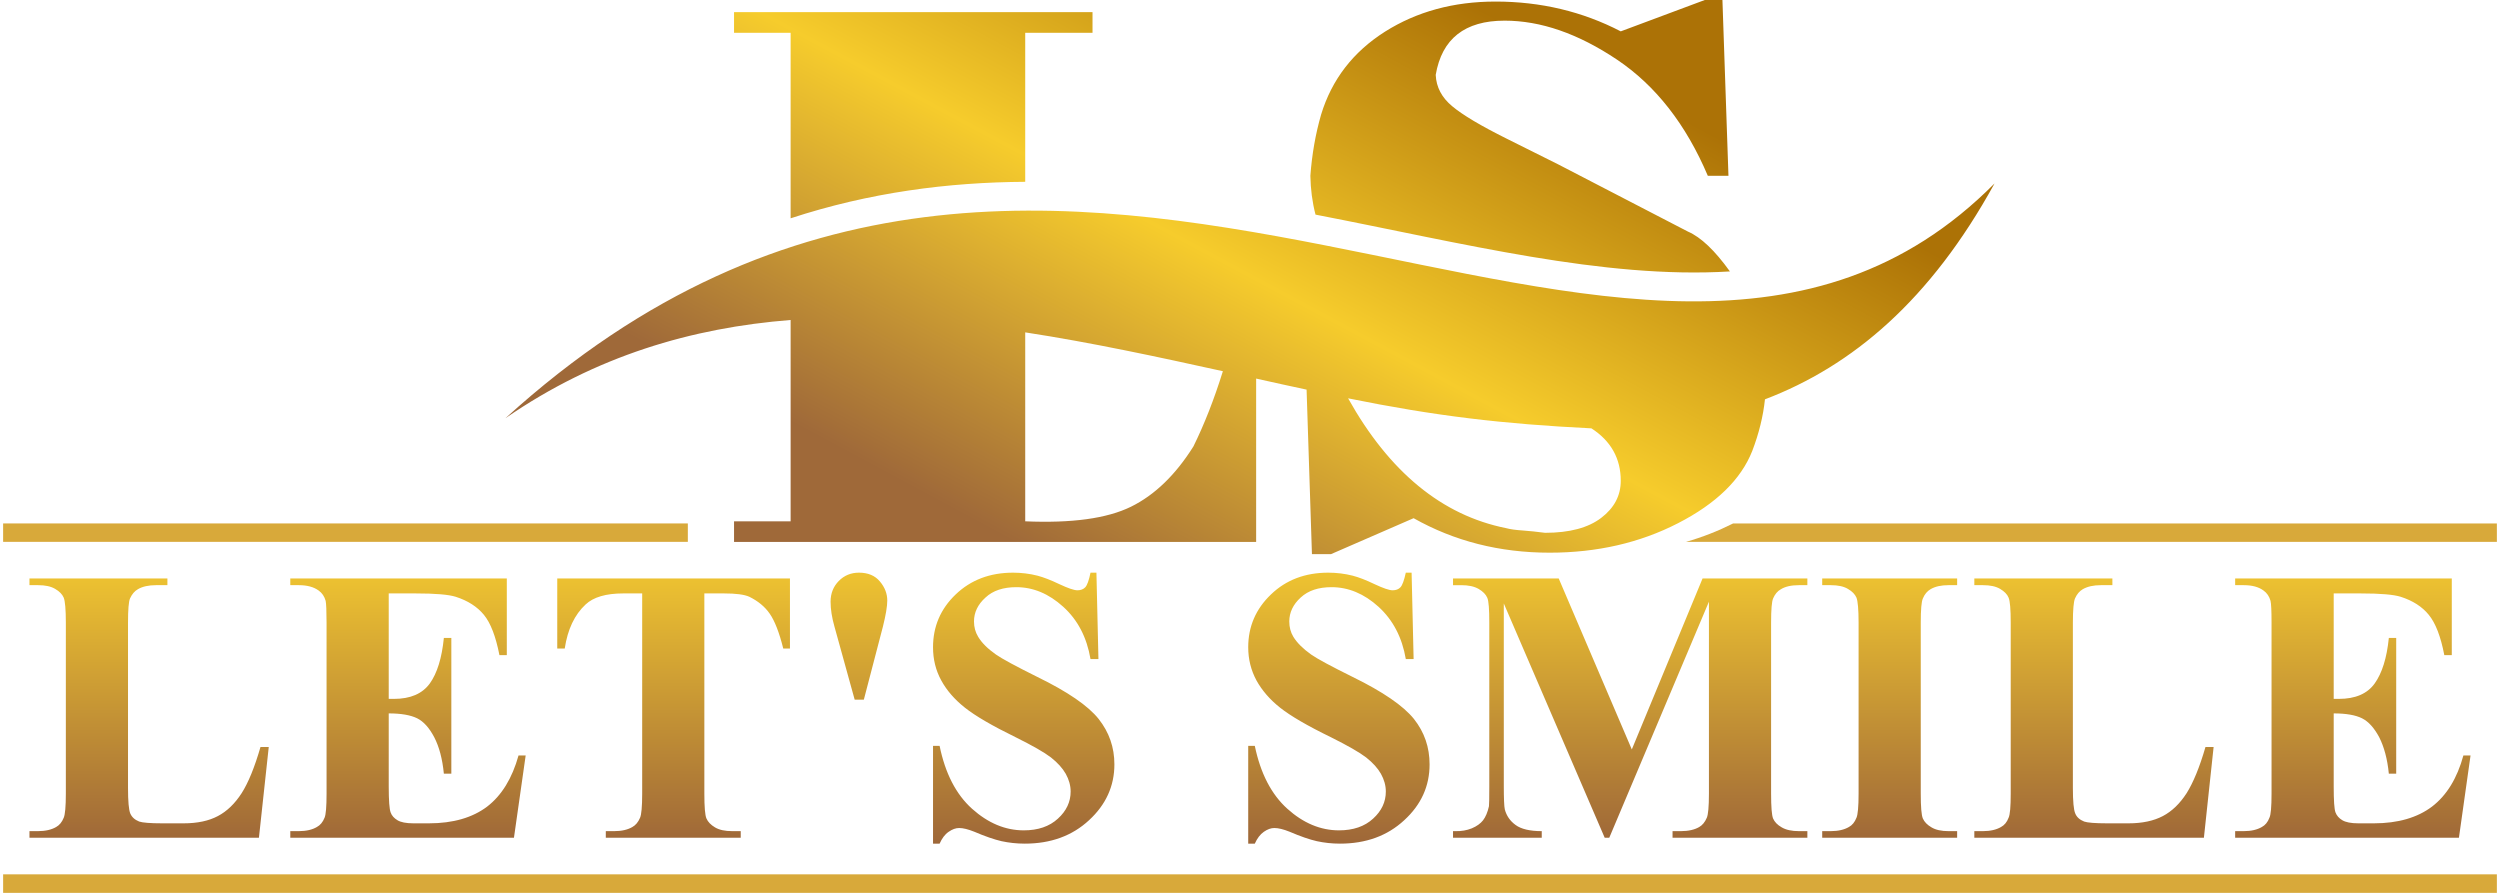 <?xml version="1.0" encoding="UTF-8"?>
<!DOCTYPE svg PUBLIC "-//W3C//DTD SVG 1.1//EN" "http://www.w3.org/Graphics/SVG/1.1/DTD/svg11.dtd">
<!-- Creator: CorelDRAW -->
<svg xmlns="http://www.w3.org/2000/svg" xml:space="preserve" width="224px" height="80px" version="1.1" style="shape-rendering:geometricPrecision; text-rendering:geometricPrecision; image-rendering:optimizeQuality; fill-rule:evenodd; clip-rule:evenodd"
viewBox="0 0 224 80"
 xmlns:xlink="http://www.w3.org/1999/xlink"
 xmlns:xodm="http://www.corel.com/coreldraw/odm/2003">
 <defs>
  <style type="text/css">
   <![CDATA[
    .fil2 {fill:#D8A93A}
    .fil0 {fill:url(#id0);fill-rule:nonzero}
    .fil1 {fill:url(#id1);fill-rule:nonzero}
   ]]>
  </style>
  <linearGradient id="id0" gradientUnits="userSpaceOnUse" x1="112" y1="75.59" x2="112" y2="51.31">
   <stop offset="0" style="stop-opacity:1; stop-color:#9E6738"/>
   <stop offset="1" style="stop-opacity:1; stop-color:#EEC331"/>
  </linearGradient>
  <linearGradient id="id1" gradientUnits="userSpaceOnUse" x1="97.31" y1="52.07" x2="126.6" y2="-2.41">
   <stop offset="0" style="stop-opacity:1; stop-color:#9F6939"/>
   <stop offset="0.502" style="stop-opacity:1; stop-color:#F6CC2C"/>
   <stop offset="1" style="stop-opacity:1; stop-color:#AC7206"/>
  </linearGradient>
 </defs>
 <g id="Layer_x0020_1">
  <g id="_3150728488432">
   <path class="fil0" d="M24.08 66.93l-0.88 8.13 -20.56 0 0 -0.59 0.76 0c0.67,0 1.22,-0.13 1.63,-0.37 0.29,-0.16 0.52,-0.43 0.68,-0.83 0.12,-0.27 0.19,-0.99 0.19,-2.17l0 -15.31c0,-1.19 -0.07,-1.94 -0.19,-2.24 -0.13,-0.3 -0.38,-0.56 -0.76,-0.78 -0.38,-0.23 -0.89,-0.34 -1.55,-0.34l-0.76 0 0 -0.6 12.36 0 0 0.6 -1.01 0c-0.67,0 -1.22,0.12 -1.63,0.36 -0.3,0.17 -0.53,0.44 -0.71,0.83 -0.12,0.28 -0.18,1 -0.18,2.17l0 14.82c0,1.19 0.07,1.95 0.2,2.27 0.14,0.33 0.4,0.57 0.8,0.73 0.29,0.1 0.98,0.16 2.06,0.16l1.93 0c1.23,0 2.25,-0.22 3.06,-0.65 0.82,-0.43 1.53,-1.12 2.13,-2.05 0.6,-0.94 1.16,-2.31 1.69,-4.14l0.74 0zm10.75 -13.76l0 9.45 0.47 0c1.47,0 2.54,-0.46 3.21,-1.38 0.66,-0.92 1.08,-2.28 1.26,-4.08l0.67 0 0 12.16 -0.67 0c-0.13,-1.33 -0.42,-2.41 -0.86,-3.26 -0.44,-0.84 -0.95,-1.41 -1.53,-1.7 -0.59,-0.29 -1.44,-0.44 -2.55,-0.44l0 6.53c0,1.28 0.06,2.05 0.17,2.34 0.1,0.29 0.31,0.52 0.61,0.7 0.29,0.18 0.77,0.28 1.43,0.28l1.39 0c2.17,0 3.91,-0.51 5.22,-1.5 1.3,-1 2.24,-2.53 2.81,-4.58l0.64 0 -1.05 7.37 -20.04 0 0 -0.59 0.76 0c0.67,0 1.22,-0.13 1.62,-0.37 0.3,-0.16 0.53,-0.43 0.69,-0.83 0.12,-0.27 0.18,-0.99 0.18,-2.17l0 -15.31c0,-1.05 -0.03,-1.7 -0.08,-1.95 -0.11,-0.4 -0.32,-0.71 -0.63,-0.93 -0.44,-0.32 -1.03,-0.48 -1.78,-0.48l-0.76 0 0 -0.6 19.4 0 0 6.87 -0.66 0c-0.33,-1.68 -0.79,-2.88 -1.39,-3.61 -0.6,-0.73 -1.44,-1.27 -2.53,-1.62 -0.64,-0.2 -1.83,-0.3 -3.58,-0.3l-2.42 0zm35.95 -1.34l0 6.28 -0.6 0c-0.36,-1.45 -0.77,-2.49 -1.21,-3.12 -0.44,-0.64 -1.06,-1.14 -1.83,-1.52 -0.44,-0.2 -1.2,-0.3 -2.28,-0.3l-1.75 0 0 17.93c0,1.2 0.06,1.95 0.19,2.24 0.13,0.3 0.39,0.57 0.76,0.79 0.38,0.23 0.89,0.34 1.55,0.34l0.76 0 0 0.59 -12.09 0 0 -0.59 0.76 0c0.67,0 1.21,-0.13 1.62,-0.37 0.29,-0.16 0.52,-0.43 0.69,-0.83 0.12,-0.27 0.19,-0.99 0.19,-2.17l0 -17.93 -1.69 0c-1.55,0 -2.68,0.33 -3.38,0.99 -0.99,0.92 -1.61,2.23 -1.87,3.95l-0.67 0 0 -6.28 20.85 0zm6.62 10.86l-0.82 0 -1.81 -6.54c-0.23,-0.81 -0.35,-1.55 -0.35,-2.24 0,-0.74 0.25,-1.36 0.73,-1.85 0.49,-0.5 1.1,-0.75 1.81,-0.75 0.81,0 1.44,0.26 1.88,0.79 0.44,0.52 0.66,1.09 0.66,1.71 0,0.51 -0.13,1.29 -0.39,2.33l-1.71 6.55zm20.84 -11.38l0.18 7.74 -0.71 0c-0.33,-1.94 -1.14,-3.5 -2.44,-4.68 -1.3,-1.18 -2.7,-1.76 -4.21,-1.76 -1.16,0 -2.09,0.3 -2.76,0.93 -0.69,0.62 -1.03,1.34 -1.03,2.14 0,0.52 0.13,0.97 0.37,1.37 0.32,0.54 0.85,1.07 1.59,1.59 0.54,0.38 1.78,1.05 3.71,2.01 2.73,1.33 4.56,2.59 5.5,3.77 0.94,1.19 1.41,2.54 1.41,4.07 0,1.94 -0.76,3.61 -2.27,5 -1.51,1.4 -3.43,2.1 -5.76,2.1 -0.73,0 -1.43,-0.08 -2.08,-0.22 -0.65,-0.15 -1.47,-0.43 -2.45,-0.85 -0.55,-0.22 -1,-0.33 -1.35,-0.33 -0.3,0 -0.61,0.11 -0.94,0.34 -0.34,0.23 -0.6,0.59 -0.81,1.06l-0.59 0 0 -8.76 0.59 0c0.5,2.46 1.47,4.34 2.9,5.63 1.44,1.29 2.98,1.94 4.64,1.94 1.28,0 2.3,-0.35 3.06,-1.05 0.76,-0.69 1.14,-1.5 1.14,-2.43 0,-0.54 -0.15,-1.07 -0.44,-1.59 -0.29,-0.51 -0.73,-0.99 -1.32,-1.46 -0.6,-0.46 -1.65,-1.06 -3.16,-1.81 -2.11,-1.03 -3.63,-1.92 -4.55,-2.65 -0.92,-0.73 -1.63,-1.54 -2.12,-2.44 -0.5,-0.91 -0.74,-1.9 -0.74,-2.98 0,-1.85 0.67,-3.43 2.03,-4.73 1.36,-1.3 3.07,-1.95 5.14,-1.95 0.75,0 1.48,0.09 2.19,0.27 0.53,0.14 1.19,0.39 1.96,0.76 0.77,0.36 1.31,0.55 1.62,0.55 0.29,0 0.53,-0.09 0.7,-0.27 0.17,-0.18 0.33,-0.62 0.47,-1.31l0.53 0zm28.24 0l0.18 7.74 -0.7 0c-0.33,-1.94 -1.15,-3.5 -2.44,-4.68 -1.3,-1.18 -2.71,-1.76 -4.21,-1.76 -1.17,0 -2.09,0.3 -2.77,0.93 -0.68,0.62 -1.02,1.34 -1.02,2.14 0,0.52 0.12,0.97 0.36,1.37 0.33,0.54 0.86,1.07 1.59,1.59 0.54,0.38 1.78,1.05 3.72,2.01 2.72,1.33 4.55,2.59 5.5,3.77 0.94,1.19 1.4,2.54 1.4,4.07 0,1.94 -0.75,3.61 -2.27,5 -1.51,1.4 -3.43,2.1 -5.76,2.1 -0.73,0 -1.42,-0.08 -2.07,-0.22 -0.66,-0.15 -1.47,-0.43 -2.45,-0.85 -0.55,-0.22 -1,-0.33 -1.36,-0.33 -0.3,0 -0.61,0.11 -0.94,0.34 -0.33,0.23 -0.6,0.59 -0.81,1.06l-0.59 0 0 -8.76 0.59 0c0.51,2.46 1.48,4.34 2.91,5.63 1.43,1.29 2.98,1.94 4.63,1.94 1.28,0 2.3,-0.35 3.06,-1.05 0.76,-0.69 1.14,-1.5 1.14,-2.43 0,-0.54 -0.15,-1.07 -0.44,-1.59 -0.29,-0.51 -0.73,-0.99 -1.32,-1.46 -0.6,-0.46 -1.65,-1.06 -3.15,-1.81 -2.12,-1.03 -3.64,-1.92 -4.56,-2.65 -0.92,-0.73 -1.62,-1.54 -2.12,-2.44 -0.49,-0.91 -0.74,-1.9 -0.74,-2.98 0,-1.85 0.68,-3.43 2.04,-4.73 1.35,-1.3 3.06,-1.95 5.13,-1.95 0.75,0 1.48,0.09 2.19,0.27 0.54,0.14 1.19,0.39 1.96,0.76 0.77,0.36 1.31,0.55 1.62,0.55 0.3,0 0.53,-0.09 0.7,-0.27 0.17,-0.18 0.33,-0.62 0.48,-1.31l0.52 0zm19.73 15.84l6.34 -15.32 9.39 0 0 0.6 -0.75 0c-0.68,0 -1.23,0.12 -1.63,0.37 -0.29,0.16 -0.52,0.43 -0.69,0.82 -0.12,0.28 -0.18,1 -0.18,2.17l0 15.31c0,1.2 0.06,1.95 0.18,2.24 0.13,0.3 0.38,0.57 0.77,0.79 0.39,0.23 0.9,0.34 1.55,0.34l0.75 0 0 0.59 -12.08 0 0 -0.59 0.75 0c0.68,0 1.23,-0.13 1.64,-0.37 0.28,-0.16 0.51,-0.43 0.68,-0.83 0.12,-0.27 0.19,-0.99 0.19,-2.17l0 -17.19 -8.93 21.15 -0.41 0 -9.04 -20.99 0 16.33c0,1.15 0.03,1.86 0.09,2.12 0.15,0.57 0.47,1.04 0.97,1.4 0.49,0.36 1.27,0.55 2.34,0.55l0 0.59 -7.95 0 0 -0.59 0.24 0c0.52,0.01 0.99,-0.07 1.44,-0.25 0.45,-0.19 0.78,-0.43 1.01,-0.72 0.23,-0.3 0.41,-0.72 0.53,-1.26 0.02,-0.13 0.03,-0.72 0.03,-1.77l0 -14.68c0,-1.19 -0.05,-1.94 -0.18,-2.23 -0.13,-0.3 -0.38,-0.56 -0.77,-0.79 -0.4,-0.23 -0.91,-0.34 -1.56,-0.34l-0.74 0 0 -0.6 9.47 0 6.55 15.32zm29.15 7.32l0 0.59 -12.09 0 0 -0.59 0.76 0c0.68,0 1.22,-0.13 1.63,-0.37 0.3,-0.16 0.52,-0.43 0.68,-0.83 0.12,-0.27 0.19,-0.99 0.19,-2.17l0 -15.31c0,-1.19 -0.07,-1.94 -0.19,-2.24 -0.13,-0.3 -0.38,-0.56 -0.76,-0.78 -0.38,-0.23 -0.89,-0.34 -1.55,-0.34l-0.76 0 0 -0.6 12.09 0 0 0.6 -0.77 0c-0.66,0 -1.2,0.12 -1.61,0.36 -0.29,0.17 -0.53,0.44 -0.69,0.83 -0.13,0.28 -0.19,1 -0.19,2.17l0 15.31c0,1.2 0.06,1.95 0.19,2.24 0.13,0.3 0.39,0.57 0.77,0.79 0.38,0.23 0.89,0.34 1.53,0.34l0.77 0zm22.98 -7.54l-0.87 8.13 -20.57 0 0 -0.59 0.77 0c0.67,0 1.21,-0.13 1.62,-0.37 0.3,-0.16 0.53,-0.43 0.68,-0.83 0.13,-0.27 0.19,-0.99 0.19,-2.17l0 -15.31c0,-1.19 -0.06,-1.94 -0.19,-2.24 -0.12,-0.3 -0.38,-0.56 -0.75,-0.78 -0.38,-0.23 -0.9,-0.34 -1.55,-0.34l-0.77 0 0 -0.6 12.37 0 0 0.6 -1.02 0c-0.67,0 -1.21,0.12 -1.63,0.36 -0.29,0.17 -0.53,0.44 -0.7,0.83 -0.12,0.28 -0.19,1 -0.19,2.17l0 14.82c0,1.19 0.07,1.95 0.21,2.27 0.13,0.33 0.4,0.57 0.8,0.73 0.28,0.1 0.97,0.16 2.06,0.16l1.92 0c1.23,0 2.25,-0.22 3.07,-0.65 0.82,-0.43 1.53,-1.12 2.13,-2.05 0.59,-0.94 1.16,-2.31 1.69,-4.14l0.73 0zm10.76 -13.76l0 9.45 0.46 0c1.48,0 2.55,-0.46 3.21,-1.38 0.66,-0.92 1.09,-2.28 1.27,-4.08l0.66 0 0 12.16 -0.66 0c-0.13,-1.33 -0.43,-2.41 -0.86,-3.26 -0.45,-0.84 -0.96,-1.41 -1.54,-1.7 -0.58,-0.29 -1.43,-0.44 -2.54,-0.44l0 6.53c0,1.28 0.05,2.05 0.16,2.34 0.11,0.29 0.31,0.52 0.61,0.7 0.3,0.18 0.78,0.28 1.44,0.28l1.39 0c2.16,0 3.9,-0.51 5.21,-1.5 1.31,-1 2.25,-2.53 2.81,-4.58l0.64 0 -1.04 7.37 -20.05 0 0 -0.59 0.77 0c0.67,0 1.21,-0.13 1.62,-0.37 0.3,-0.16 0.53,-0.43 0.68,-0.83 0.13,-0.27 0.19,-0.99 0.19,-2.17l0 -15.31c0,-1.05 -0.03,-1.7 -0.09,-1.95 -0.11,-0.4 -0.32,-0.71 -0.63,-0.93 -0.43,-0.32 -1.02,-0.48 -1.77,-0.48l-0.77 0 0 -0.6 19.41 0 0 6.87 -0.67 0c-0.32,-1.68 -0.79,-2.88 -1.39,-3.61 -0.59,-0.73 -1.43,-1.27 -2.52,-1.62 -0.64,-0.2 -1.83,-0.3 -3.58,-0.3l-2.42 0z"/>
   <path class="fil1" d="M70.84 46.71l0 -18.04c-8.84,0.7 -17.45,3.21 -25.55,8.8 50.3,-45.73 101.15,11.46 133.42,-21.03 -5.74,10.45 -12.72,16.35 -20.57,19.34 -0.16,1.52 -0.54,3.06 -1.14,4.63 -1.01,2.55 -3.22,4.71 -6.65,6.47 -3.42,1.76 -7.26,2.64 -11.5,2.64 -4.48,0 -8.54,-1.03 -12.19,-3.09l-7.4 3.22 -1.71 0 -0.48 -14.74c-1.5,-0.32 -3.01,-0.65 -4.52,-0.99l0 14.64 -46.78 0 0 -1.85 5.07 0zm21.02 -16.93l0 16.93c4.16,0.18 7.31,-0.25 9.46,-1.3 2.14,-1.05 4.01,-2.86 5.61,-5.41 0.98,-1.99 1.86,-4.23 2.64,-6.74 -5.86,-1.29 -11.78,-2.57 -17.71,-3.48zm50.73 8.6c-7.94,-0.39 -14.01,-1.11 -21.8,-2.69 3.69,6.6 8.41,10.48 14.15,11.63 0.37,0.1 0.86,0.17 1.48,0.21 0.61,0.05 1.29,0.11 2.02,0.21 2.19,0 3.87,-0.45 5.03,-1.34 1.17,-0.89 1.75,-2 1.75,-3.32 0,-2 -0.88,-3.57 -2.63,-4.7zm-71.75 -18.82l0 -16.62 -5.07 0 0 -1.85 32.12 0 0 1.85 -6.03 0 0 13.35c-6.91,0.04 -13.94,0.95 -21.02,3.27zm74.38 -16.75l7.53 -2.81 1.58 0 0.54 15.75 -1.85 0c-1.96,-4.61 -4.67,-8.08 -8.14,-10.41 -3.48,-2.33 -6.83,-3.49 -10.07,-3.49 -3.56,0 -5.62,1.62 -6.17,4.86 0.05,1.1 0.54,2.03 1.48,2.81 0.93,0.78 2.56,1.75 4.89,2.91 2.33,1.16 3.86,1.93 4.59,2.29l11.64 6.03c1.16,0.5 2.41,1.69 3.76,3.57 -11.34,0.69 -23.87,-2.52 -37.13,-5.09 -0.29,-1.12 -0.44,-2.28 -0.46,-3.48 0.14,-1.92 0.46,-3.74 0.96,-5.48 0.96,-3.15 2.87,-5.62 5.72,-7.43 2.85,-1.8 6.15,-2.7 9.9,-2.7 4.06,0 7.8,0.89 11.23,2.67z"/>
   <polygon class="fil2" points="0.28,78.34 223.72,78.34 223.72,80 0.28,80 "/>
   <path class="fil2" d="M155.29 46.9l68.43 0 0 1.65 -72.65 0c1.47,-0.42 2.87,-0.97 4.22,-1.65z"/>
   <polygon class="fil2" points="0.28,46.9 61.63,46.9 61.63,48.55 0.28,48.55 "/>
  </g>
 </g>
</svg>
